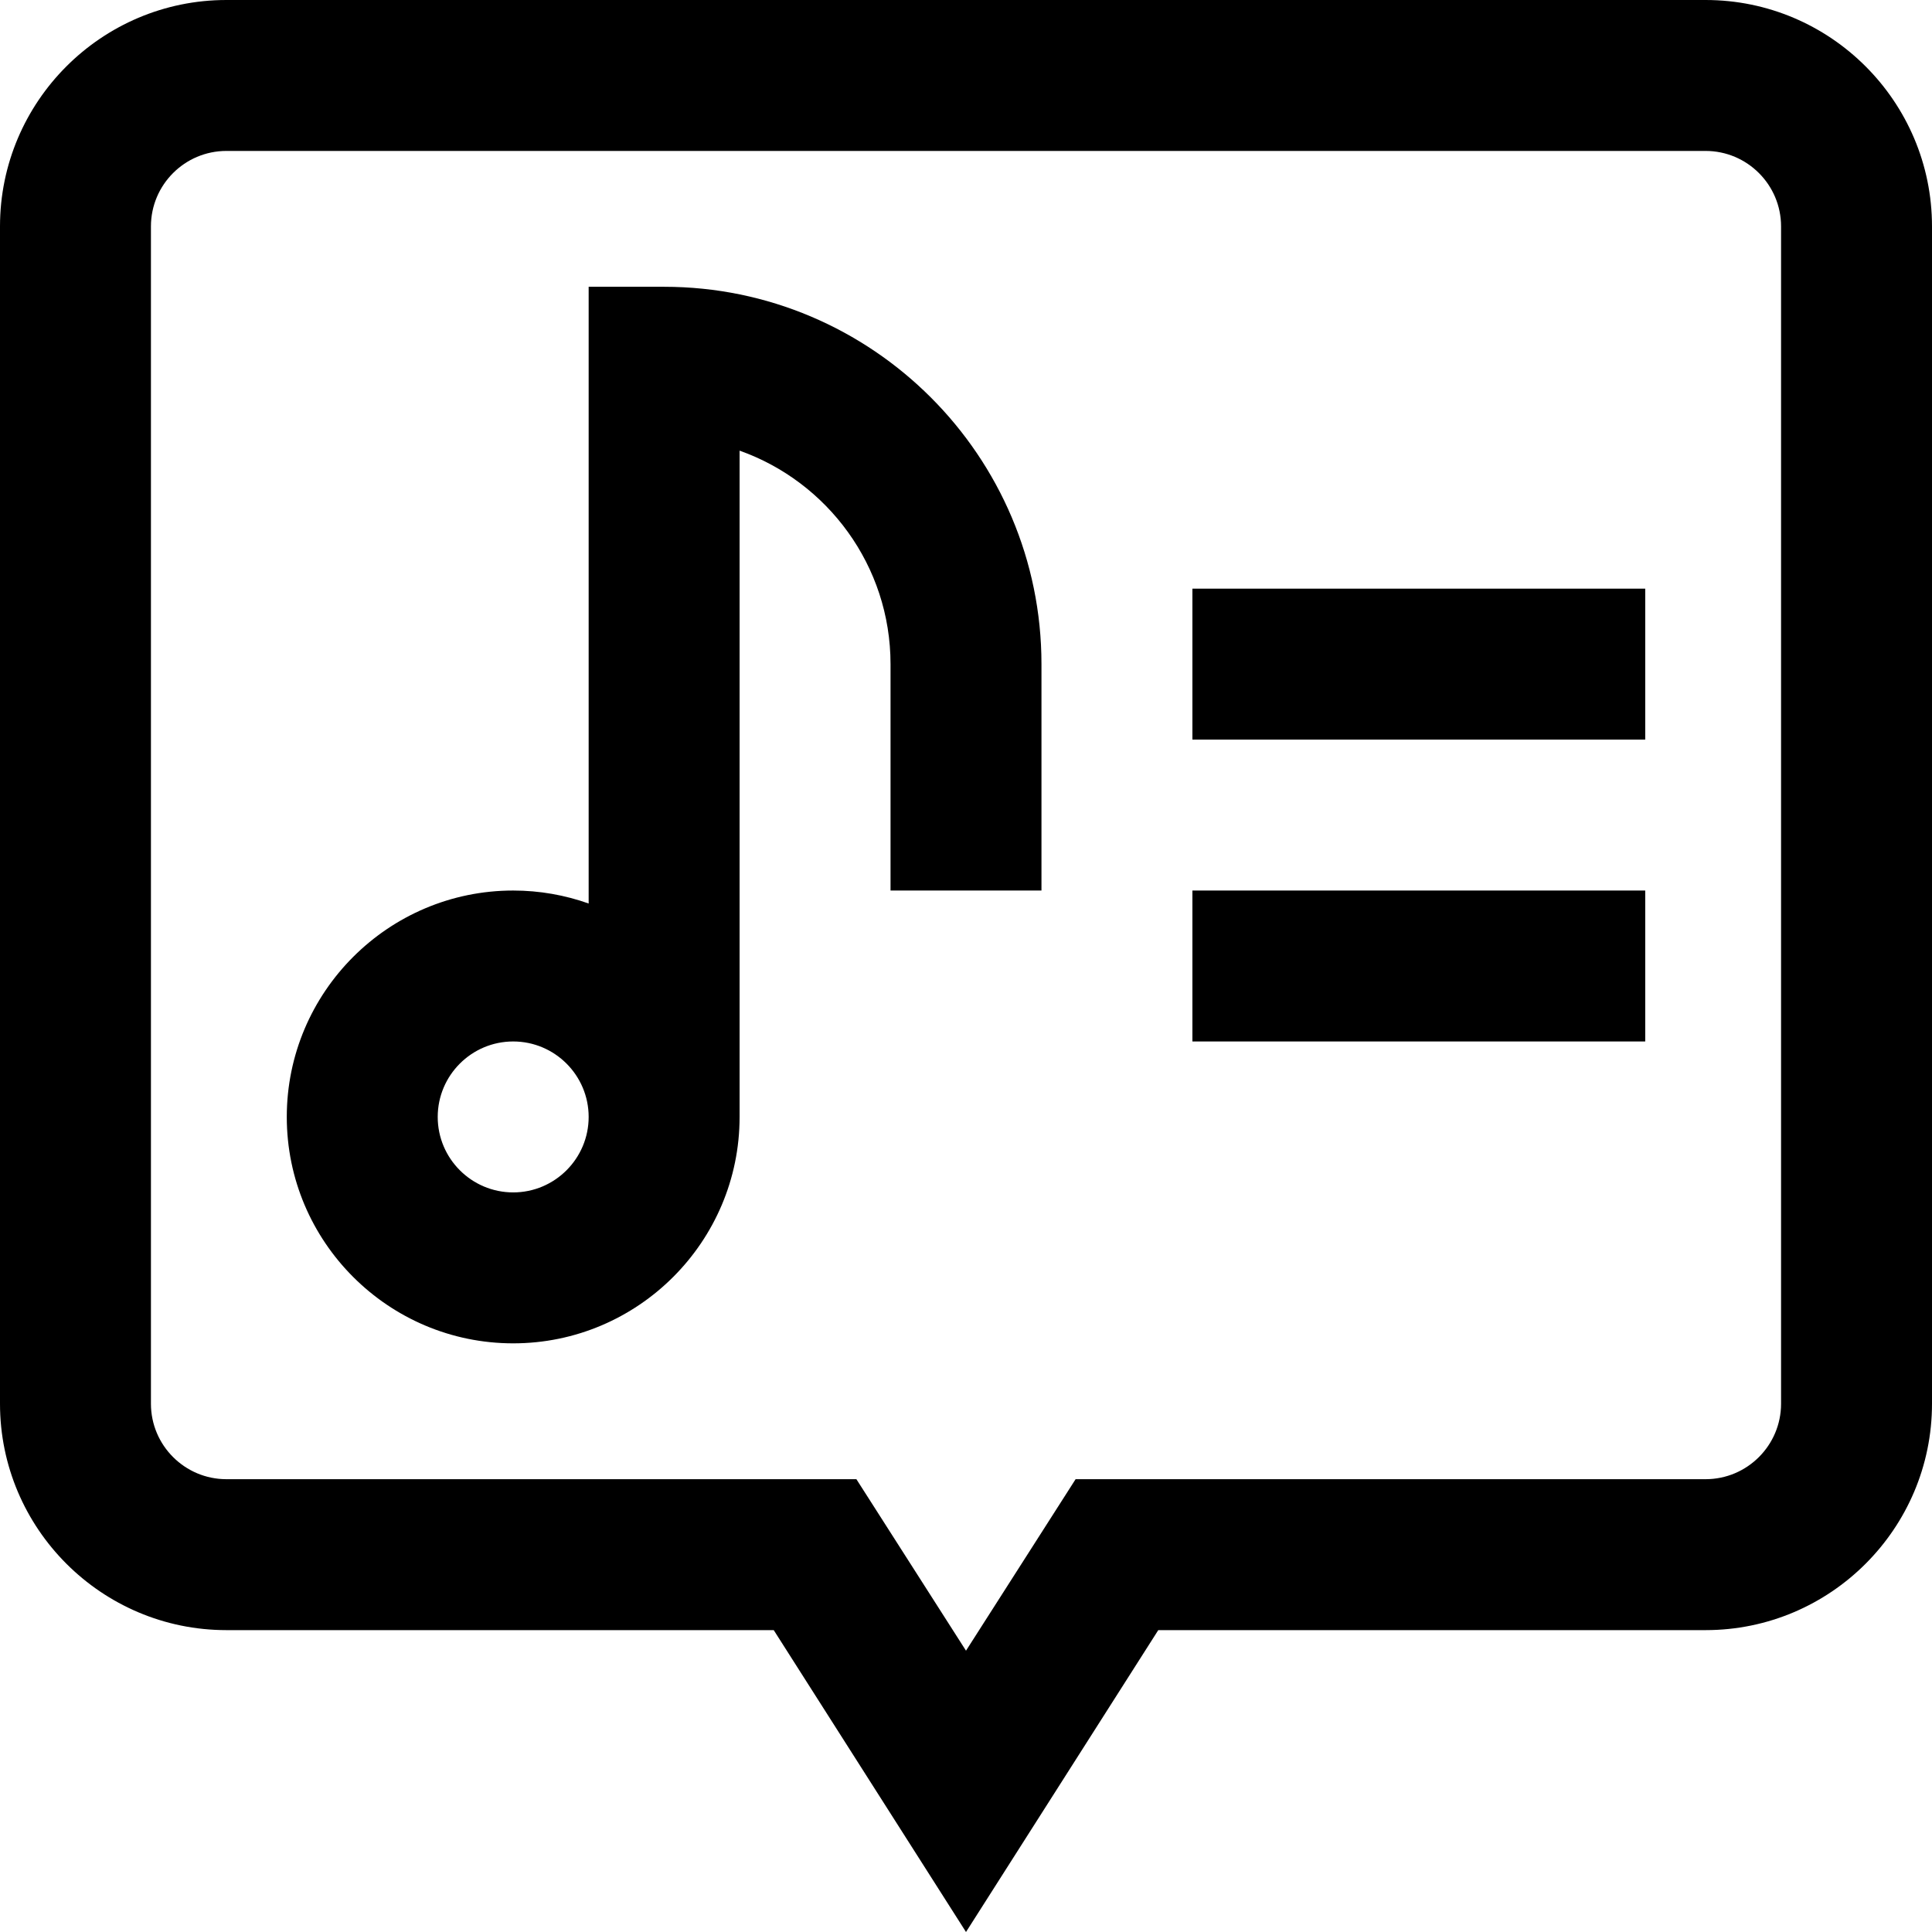 <svg id="Capa_1" enable-background="new 0 0 512 512" height="512" viewBox="0 0 512 512" width="512" xmlns="http://www.w3.org/2000/svg"><g><g><path d="m452 0h-392c-33.084 0-60 26.916-60 60v312c0 33.084 26.916 60 60 60h145.046l50.954 80 50.954-80h145.046c33.084 0 60-26.916 60-60v-312c0-33.084-26.916-60-60-60zm20 372c0 11.028-8.972 20-20 20h-166.954l-29.046 45.449-29.046-45.449h-166.954c-11.028 0-20-8.972-20-20v-312c0-11.028 8.972-20 20-20h392c11.028 0 20 8.972 20 20z"/><path d="m176 76h-20v163.44c-6.26-2.22-12.989-3.44-20-3.44-33.084 0-60 26.916-60 60s26.916 60 60 60 60-26.916 60-60v-176.573c23.281 8.254 40 30.498 40 56.573v60h40v-60c0-55.14-44.86-100-100-100zm-40 240c-11.028 0-20-8.972-20-20s8.972-20 20-20 20 8.972 20 20-8.972 20-20 20z"/><path d="m316 236h120v40h-120z"/><path d="m316 156h120v40h-120z"/></g></g></svg>